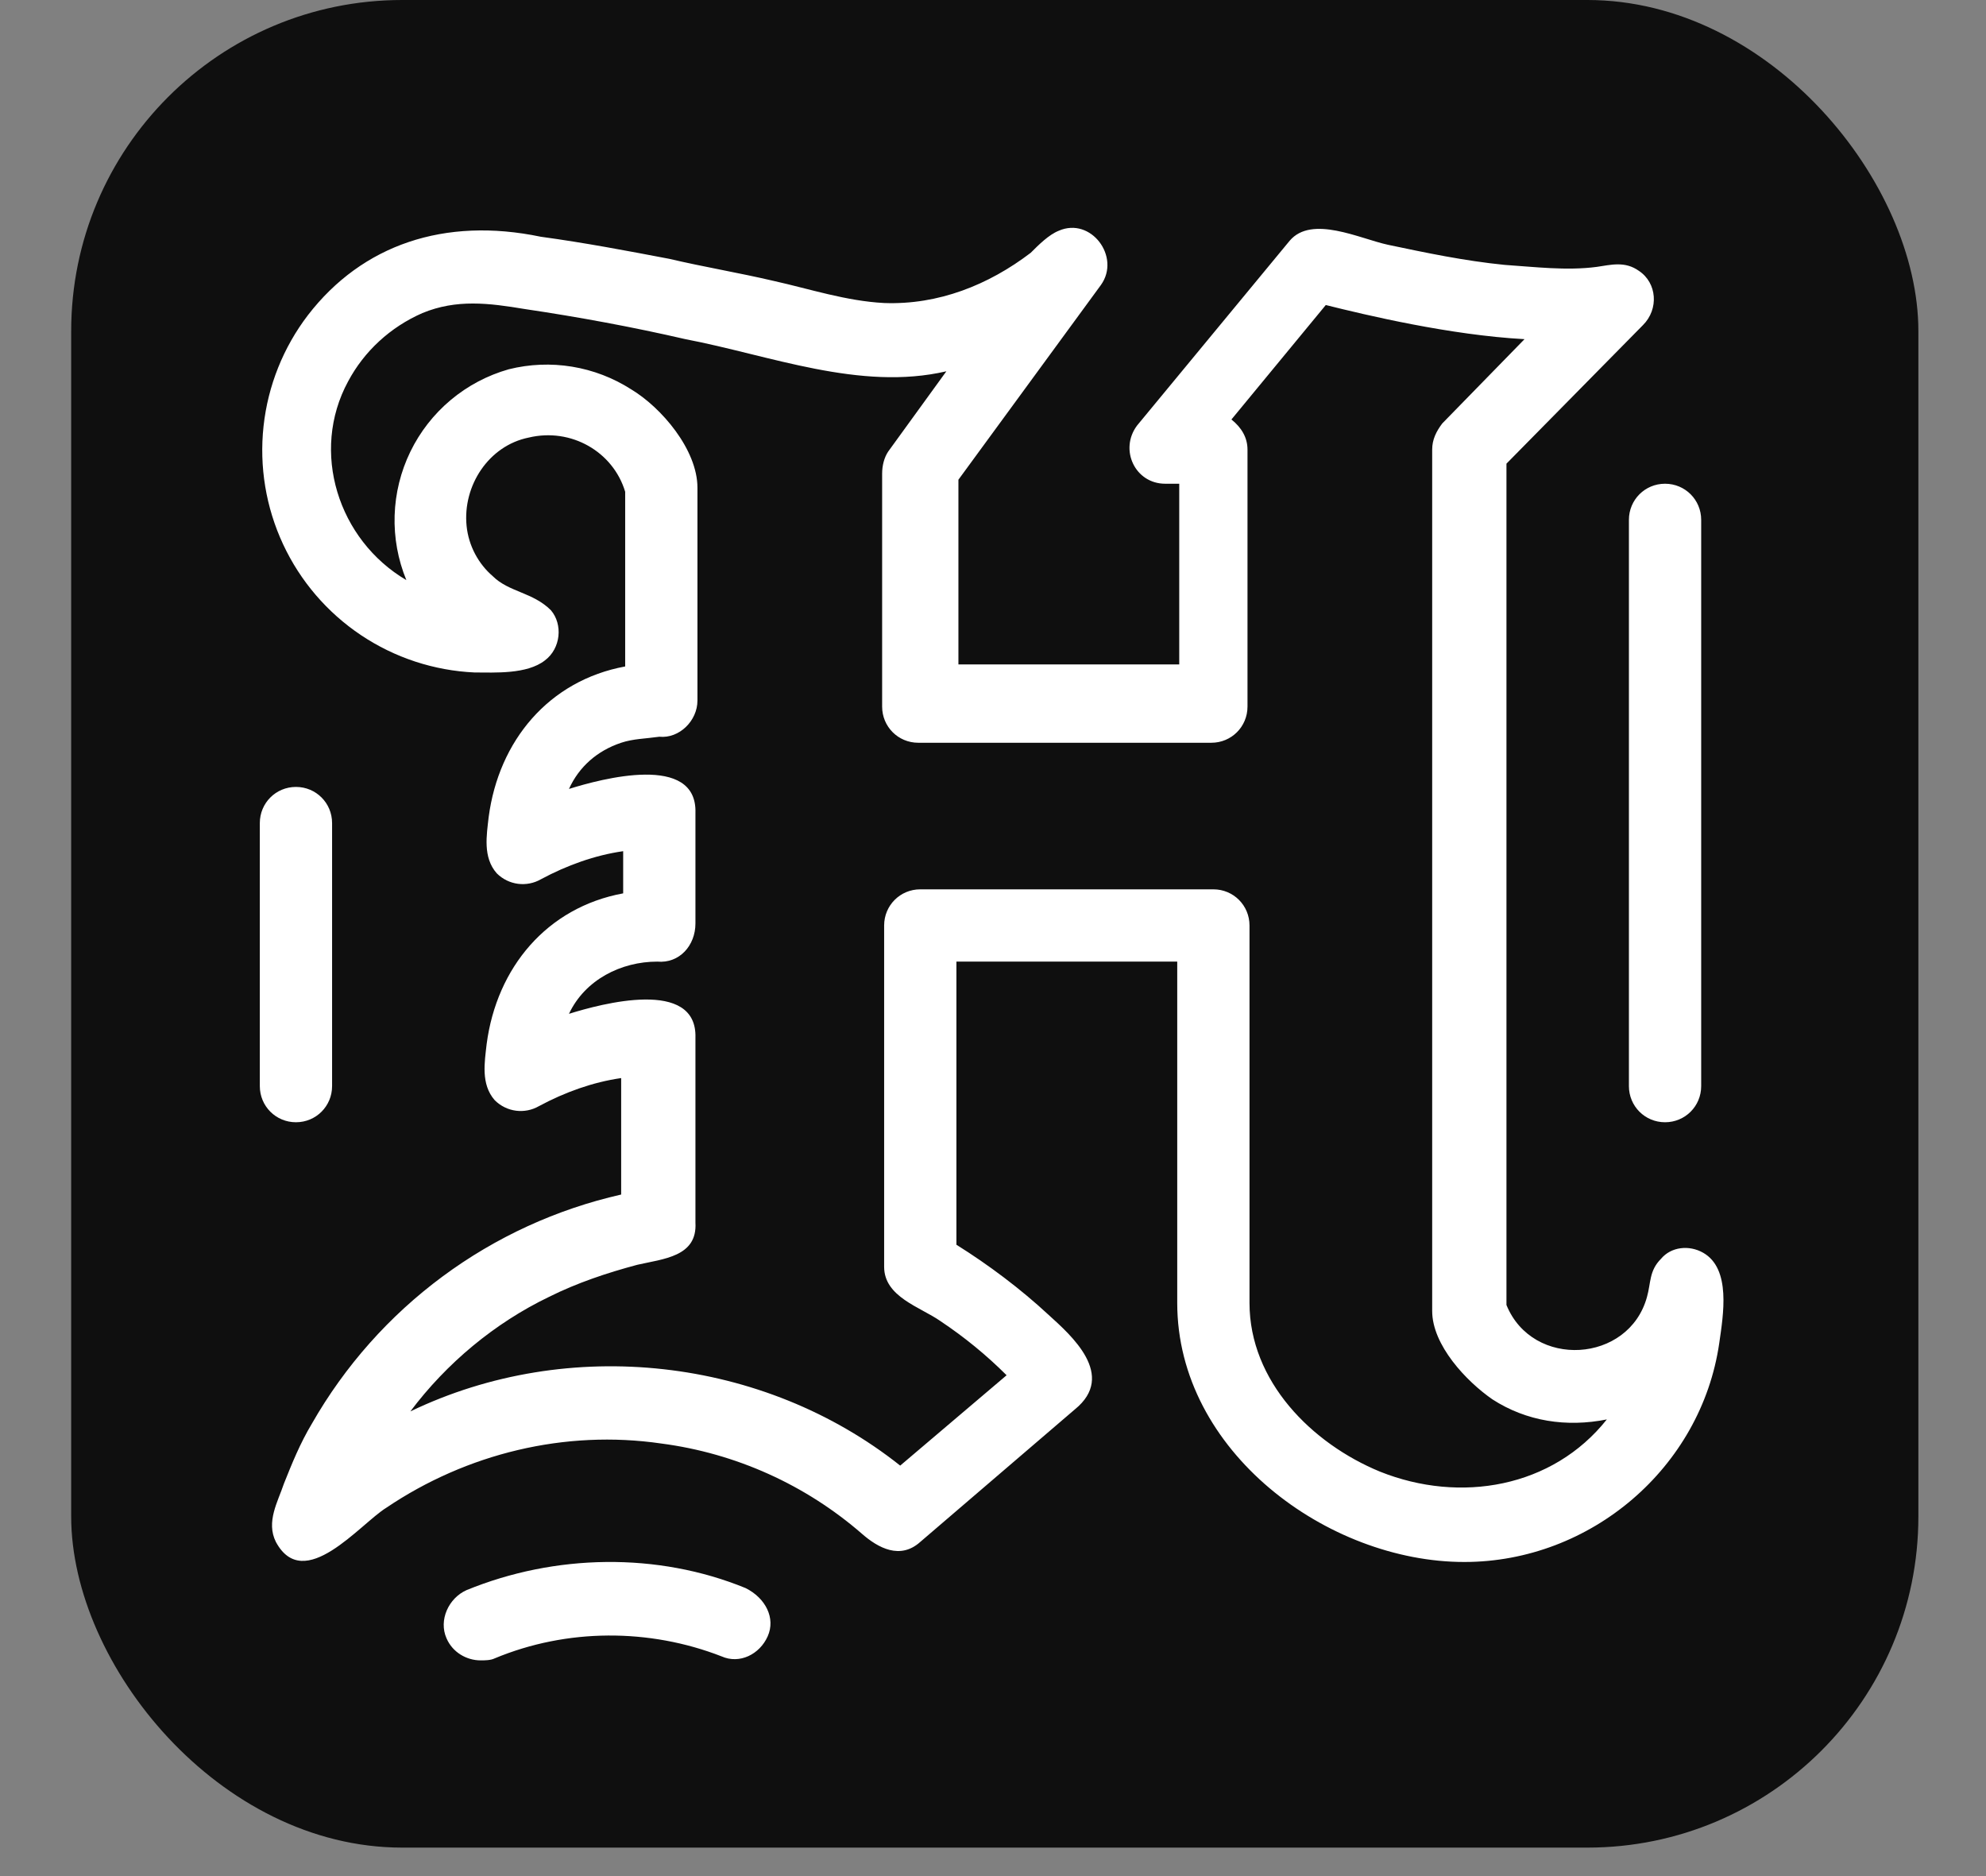 <svg width="558" height="527" viewBox="0 0 558 527" fill="none" xmlns="http://www.w3.org/2000/svg">
<rect x="0" y="0" width="558" height="527" fill="#808080" stroke="none"/>
<rect x="20" width="519" height="519" rx="93" fill="#0F0F0F"/>
<path d="M478.54 351.907C474.592 349.651 469.516 350.215 466.695 353.599C463.311 356.983 463.875 360.368 462.747 364.316C457.671 382.929 430.597 384.621 423.265 366.572V130.242L461.619 91.324C466.131 86.811 465.567 79.479 460.491 76.095C456.543 73.275 452.595 74.403 448.646 74.967C440.186 76.095 431.161 74.967 422.701 74.403C411.42 73.275 400.704 71.018 389.987 68.762C382.09 67.07 368.554 60.302 362.349 67.634L319.483 119.525C314.406 126.294 318.919 135.882 327.379 135.882H331.327V186.645H269.284V134.754L309.33 80.043C314.97 72.147 306.51 60.866 297.485 64.814C294.665 65.942 291.845 68.762 289.589 71.018C277.744 80.043 263.643 85.683 248.414 85.119C237.698 84.555 227.545 81.171 217.393 78.915C207.804 76.659 197.651 74.967 188.063 72.71C176.218 70.454 164.373 68.198 151.965 66.506C124.891 60.866 101.766 68.762 86.537 88.503C79.601 97.571 75.282 108.366 74.048 119.715C72.814 131.064 74.712 142.535 79.537 152.881C84.361 163.228 91.928 172.055 101.415 178.405C110.902 184.755 121.947 188.385 133.352 188.901C138.992 188.901 148.017 189.465 153.093 185.517C157.605 182.133 158.169 175.365 154.785 171.416C149.709 166.34 142.94 166.34 138.428 161.828C134.48 158.444 131.659 153.367 131.095 147.727C129.967 136.446 137.3 125.166 148.581 122.909C160.425 120.089 172.27 126.858 175.654 138.138V187.209C154.221 191.158 140.12 208.079 137.3 229.512C136.736 234.588 135.608 240.793 139.556 245.305C142.94 248.689 148.016 249.253 151.965 246.997C159.297 243.049 167.194 240.228 175.09 239.1V250.945C153.657 254.893 139.556 271.814 136.736 293.248C136.172 298.324 135.044 304.528 138.992 309.041C142.376 312.425 147.452 312.989 151.401 310.733C158.733 306.784 166.63 303.964 174.526 302.836V335.55C156.382 339.664 139.292 347.504 124.339 358.573C109.386 369.642 96.897 383.698 87.665 399.85C84.281 405.49 82.025 411.131 79.768 416.771C78.076 421.847 74.692 427.488 77.512 433.128C85.409 447.793 101.202 428.052 108.534 423.539C131.095 408.31 158.733 401.542 185.807 405.49C206.694 408.223 226.312 417.052 242.21 430.872C246.722 434.82 252.927 438.204 258.567 433.128L301.998 395.902C313.842 386.313 300.87 375.033 294.665 369.392C286.769 362.06 277.744 355.291 268.72 349.651V270.122H330.763V366.008C330.763 407.746 373.066 438.768 411.42 438.768C446.954 438.768 477.976 412.259 483.052 377.289C484.18 369.392 486.437 356.419 478.54 351.907ZM387.731 413.387C368.554 405.49 351.069 388.005 351.069 366.008V259.97C351.069 254.329 346.556 249.817 340.916 249.817H258.567C252.927 249.817 248.414 254.329 248.414 259.97V355.855C248.414 364.316 258.567 367.136 264.207 371.084C270.976 375.597 277.18 380.673 282.821 386.313L252.927 411.695C214.572 381.237 159.861 375.033 115.302 396.466C125.455 382.929 138.992 371.648 154.221 364.316C162.117 360.368 170.578 357.547 179.038 355.291C186.371 353.599 195.959 353.035 195.395 343.447V291.556C195.959 274.635 168.886 281.967 159.861 284.787C164.373 275.199 174.526 270.122 184.679 270.122C190.883 270.686 195.395 265.61 195.395 259.406V228.384C195.959 211.463 168.886 218.795 159.861 221.615C162.681 215.411 167.758 210.899 174.526 208.643C177.91 207.515 181.294 207.515 185.243 206.951C190.883 207.515 195.959 202.438 195.959 196.798V137.01C195.959 126.294 185.807 114.449 177.346 109.373C172.298 106.138 166.642 103.969 160.726 102.999C154.809 102.029 148.757 102.278 142.94 103.732C136.959 105.427 131.403 108.367 126.637 112.359C121.872 116.352 118.004 121.307 115.288 126.899C112.572 132.491 111.068 138.594 110.876 144.808C110.684 151.022 111.808 157.207 114.174 162.956C94.997 151.675 87.101 126.858 97.817 107.117C102.33 98.656 109.662 91.888 118.687 87.939C128.275 83.991 137.3 85.119 147.452 86.811C162.681 89.067 177.91 91.888 192.575 95.272C216.265 99.784 241.646 109.937 265.9 104.296L249.542 126.858C248.414 128.55 247.85 130.806 247.85 133.062V198.49C247.85 204.13 252.363 208.643 258.003 208.643H340.352C345.992 208.643 350.505 204.13 350.505 198.49V126.294C350.505 122.909 348.812 120.089 345.992 117.833L372.502 85.683C383.783 88.503 407.472 94.144 428.341 95.272L405.216 118.961C403.524 121.217 402.396 123.474 402.396 126.294V368.264C402.396 377.853 411.984 388.005 419.317 393.082C428.905 399.286 440.186 400.978 451.467 398.722C436.238 417.899 410.292 422.411 387.731 413.387ZM83.153 315.245C77.512 315.245 73 310.733 73 305.092V231.204C73 225.564 77.512 221.051 83.153 221.051C88.793 221.051 93.305 225.564 93.305 231.204V305.092C93.305 310.733 88.793 315.245 83.153 315.245ZM215.7 459.638C213.444 464.714 207.804 467.534 202.728 465.278C182.422 457.381 159.297 457.381 138.992 465.842C137.864 466.406 136.172 466.406 135.044 466.406C131.095 466.406 127.147 464.15 125.455 460.202C123.199 455.125 126.019 448.921 131.095 446.665C155.913 436.512 184.679 435.948 209.496 446.101C215.136 448.921 217.957 454.561 215.7 459.638ZM467.823 135.882C473.464 135.882 477.976 140.395 477.976 146.035V305.092C477.976 310.733 473.464 315.245 467.823 315.245C462.183 315.245 457.671 310.733 457.671 305.092V146.035C457.671 140.395 462.183 135.882 467.823 135.882Z" fill="white"/>
</svg>
